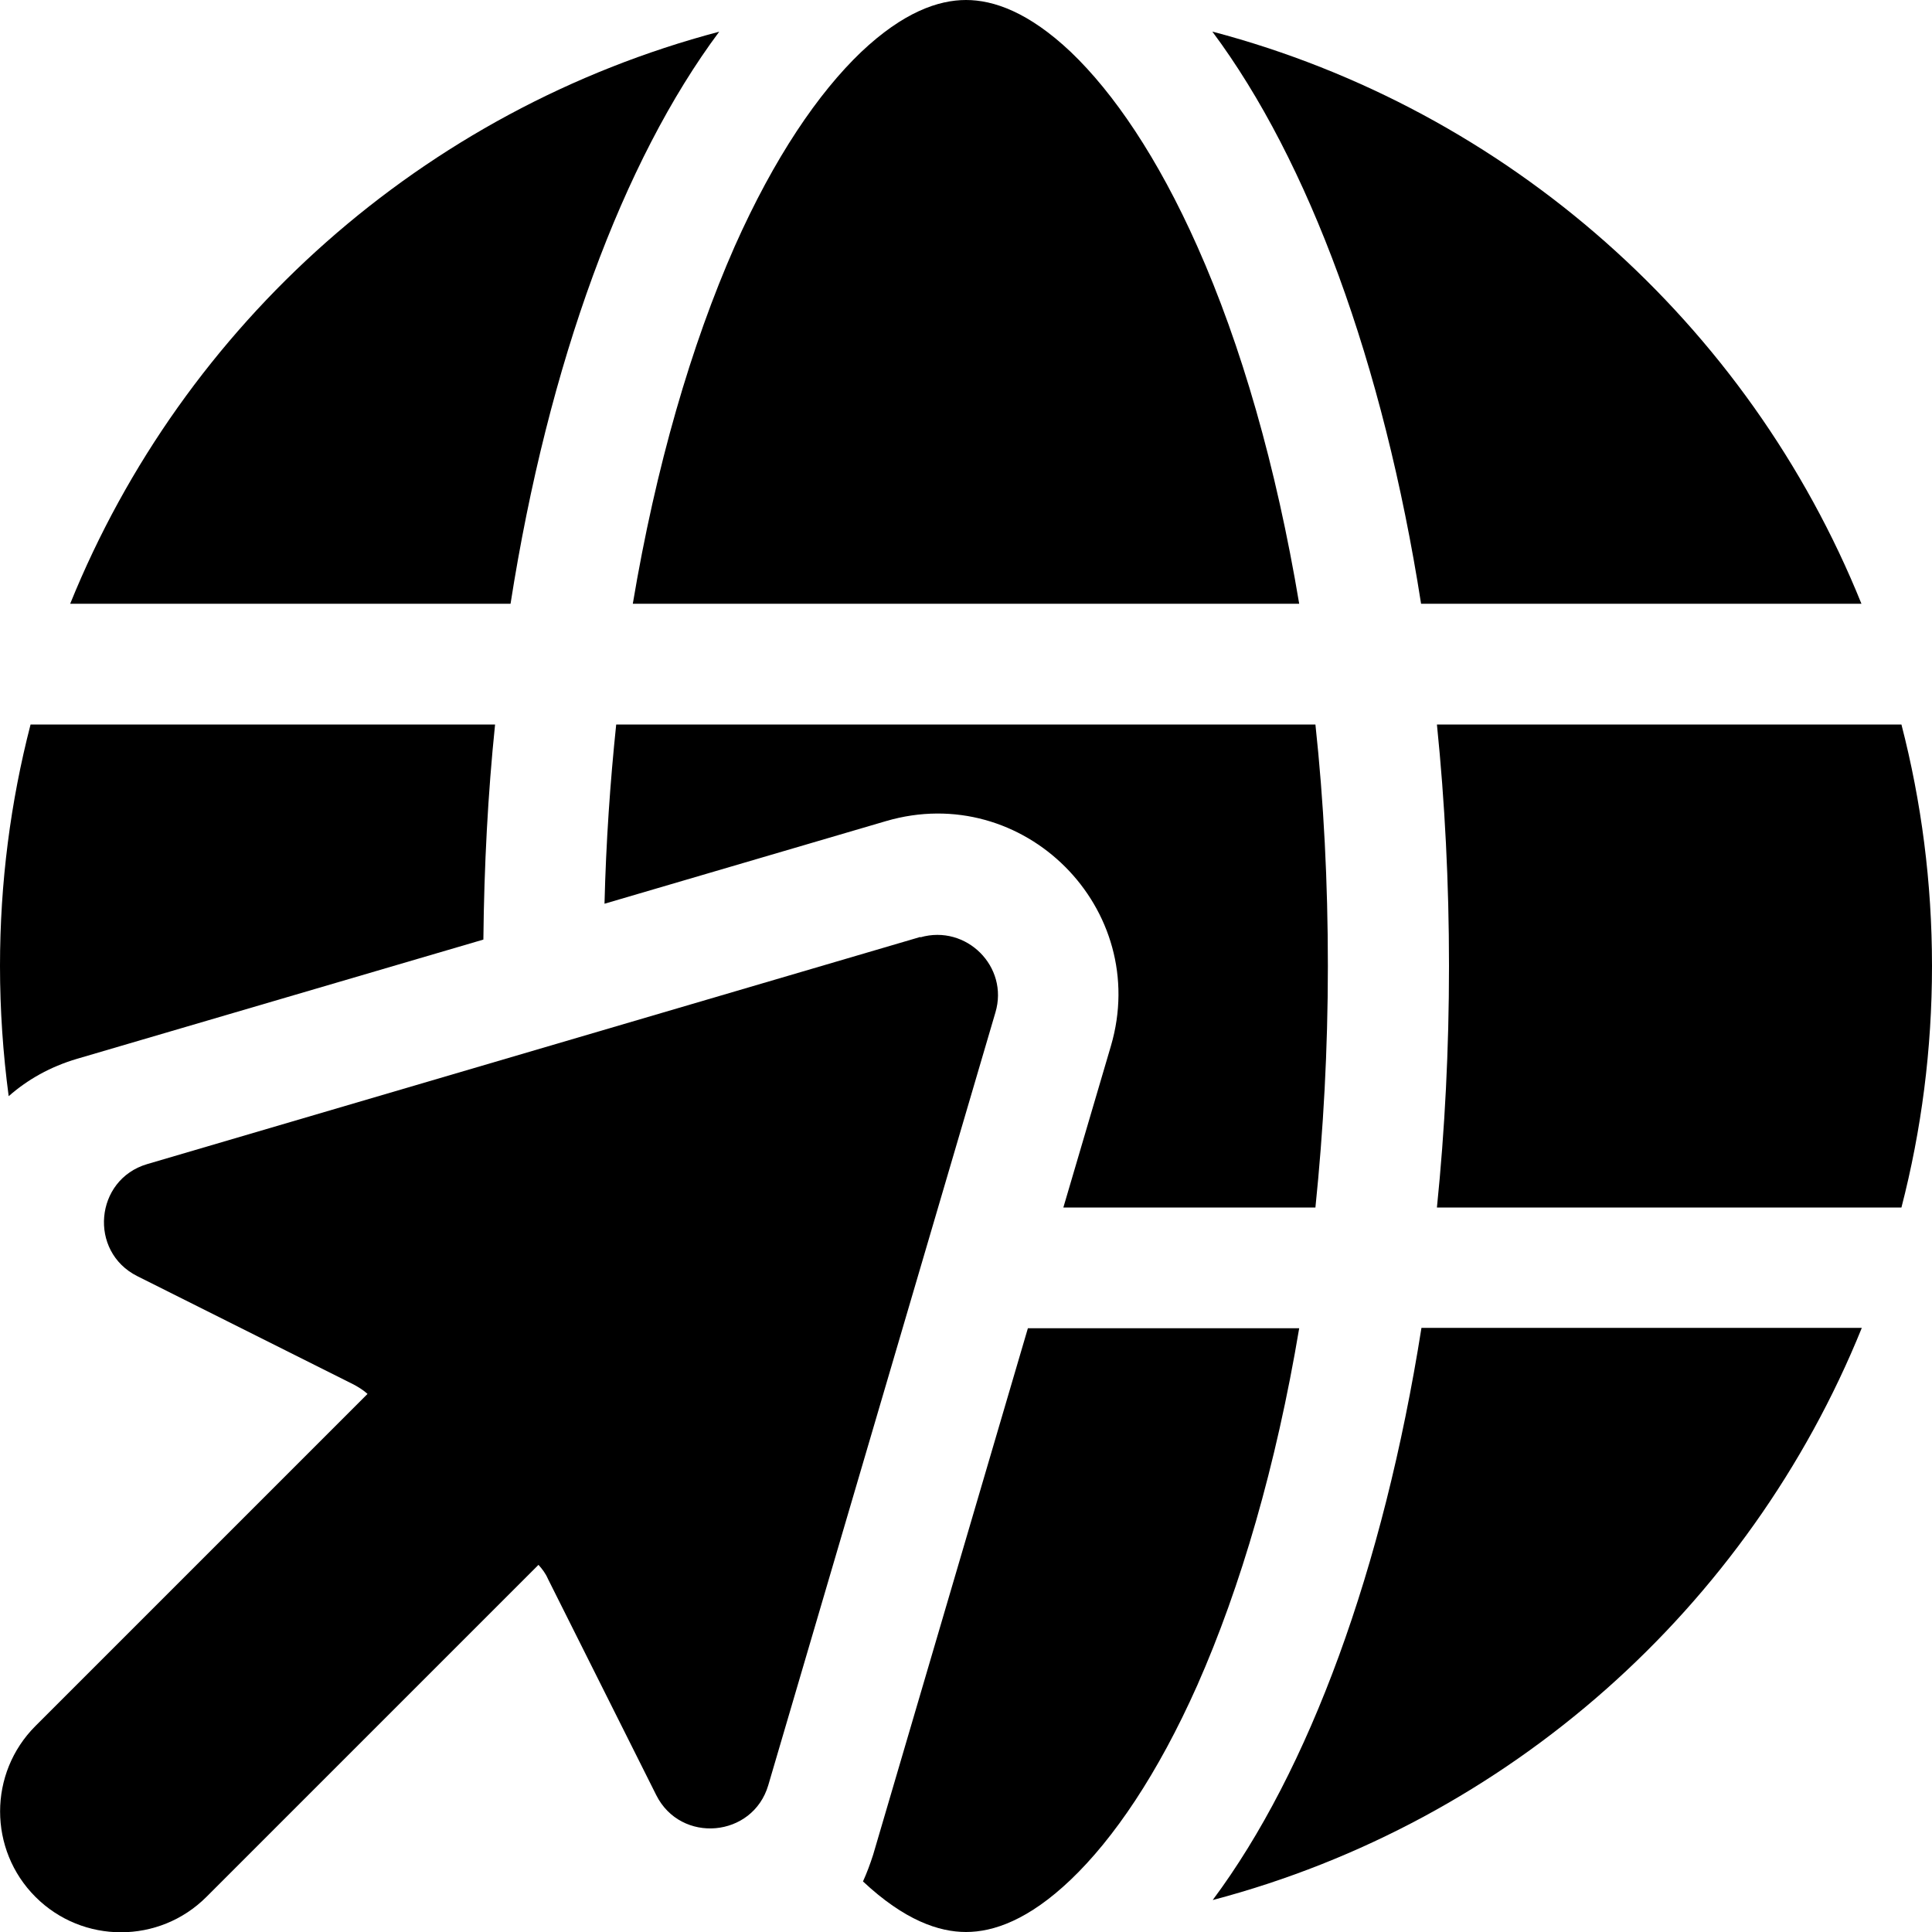<svg xmlns="http://www.w3.org/2000/svg" viewBox="0 0 512 512"><path class="pr-icon-duotone-secondary" d="M0 256c0-22.1 2.8-43.5 8.1-64l123.1 0c-1.9 18.4-2.9 37.4-3.1 57L20.4 280.6c-7.1 2.1-13.1 5.5-18.1 9.9C.8 279.2 0 267.7 0 256zm18.6-96C48.6 85.9 112.2 29.1 190.6 8.4C165.1 42.6 145.3 96.1 135.3 160L18.6 160zm141.6 79.5c.4-16.3 1.5-32.2 3.1-47.5l185.3 0c2.2 20.4 3.3 41.8 3.3 64s-1.2 43.6-3.3 64l-66.8 0 12.6-42.8c10.7-36.4-23.1-70.3-59.6-59.6l-74.6 21.9zm7.5-79.5c6.1-36.4 15.5-68.6 27-94.7c10.5-23.6 22.2-40.7 33.5-51.5C239.4 3.2 248.7 0 256 0s16.6 3.2 27.8 13.8c11.3 10.8 23 27.9 33.5 51.5c11.6 26 20.9 58.2 27 94.7l-176.6 0zm61 338.6c1-2.2 1.9-4.6 2.7-7.1L272.4 352l71.9 0c-6.1 36.4-15.5 68.6-27 94.6c-10.5 23.6-22.2 40.7-33.5 51.5C272.6 508.8 263.3 512 256 512c-7.2 0-16.3-3.1-27.3-13.4zM321.4 8.4c78.3 20.7 142 77.5 171.9 151.6l-116.7 0c-10-63.9-29.8-117.4-55.3-151.6zm0 495.1c25.5-34.2 45.2-87.7 55.3-151.6l116.7 0c-30 74.1-93.6 130.9-171.9 151.6zM380.8 192l123.1 0c5.3 20.5 8.1 41.9 8.1 64s-2.8 43.5-8.1 64l-123.1 0c2.1-20.6 3.2-42 3.2-64s-1.1-43.4-3.2-64z"/><path class="pr-icon-duotone-primary" d="M243.9 248.3L39 308.5c-13.9 4.1-15.6 23.2-2.6 29.7l57.3 28.7c1.3 .7 2.6 1.5 3.7 2.5l-88 88c-12.5 12.5-12.5 32.8 0 45.3s32.8 12.5 45.3 0l88-88c1 1.1 1.9 2.3 2.5 3.7l28.7 57.3c6.5 13 25.6 11.3 29.7-2.6l60.2-204.8c3.6-12.1-7.7-23.4-19.9-19.9z"/></svg>